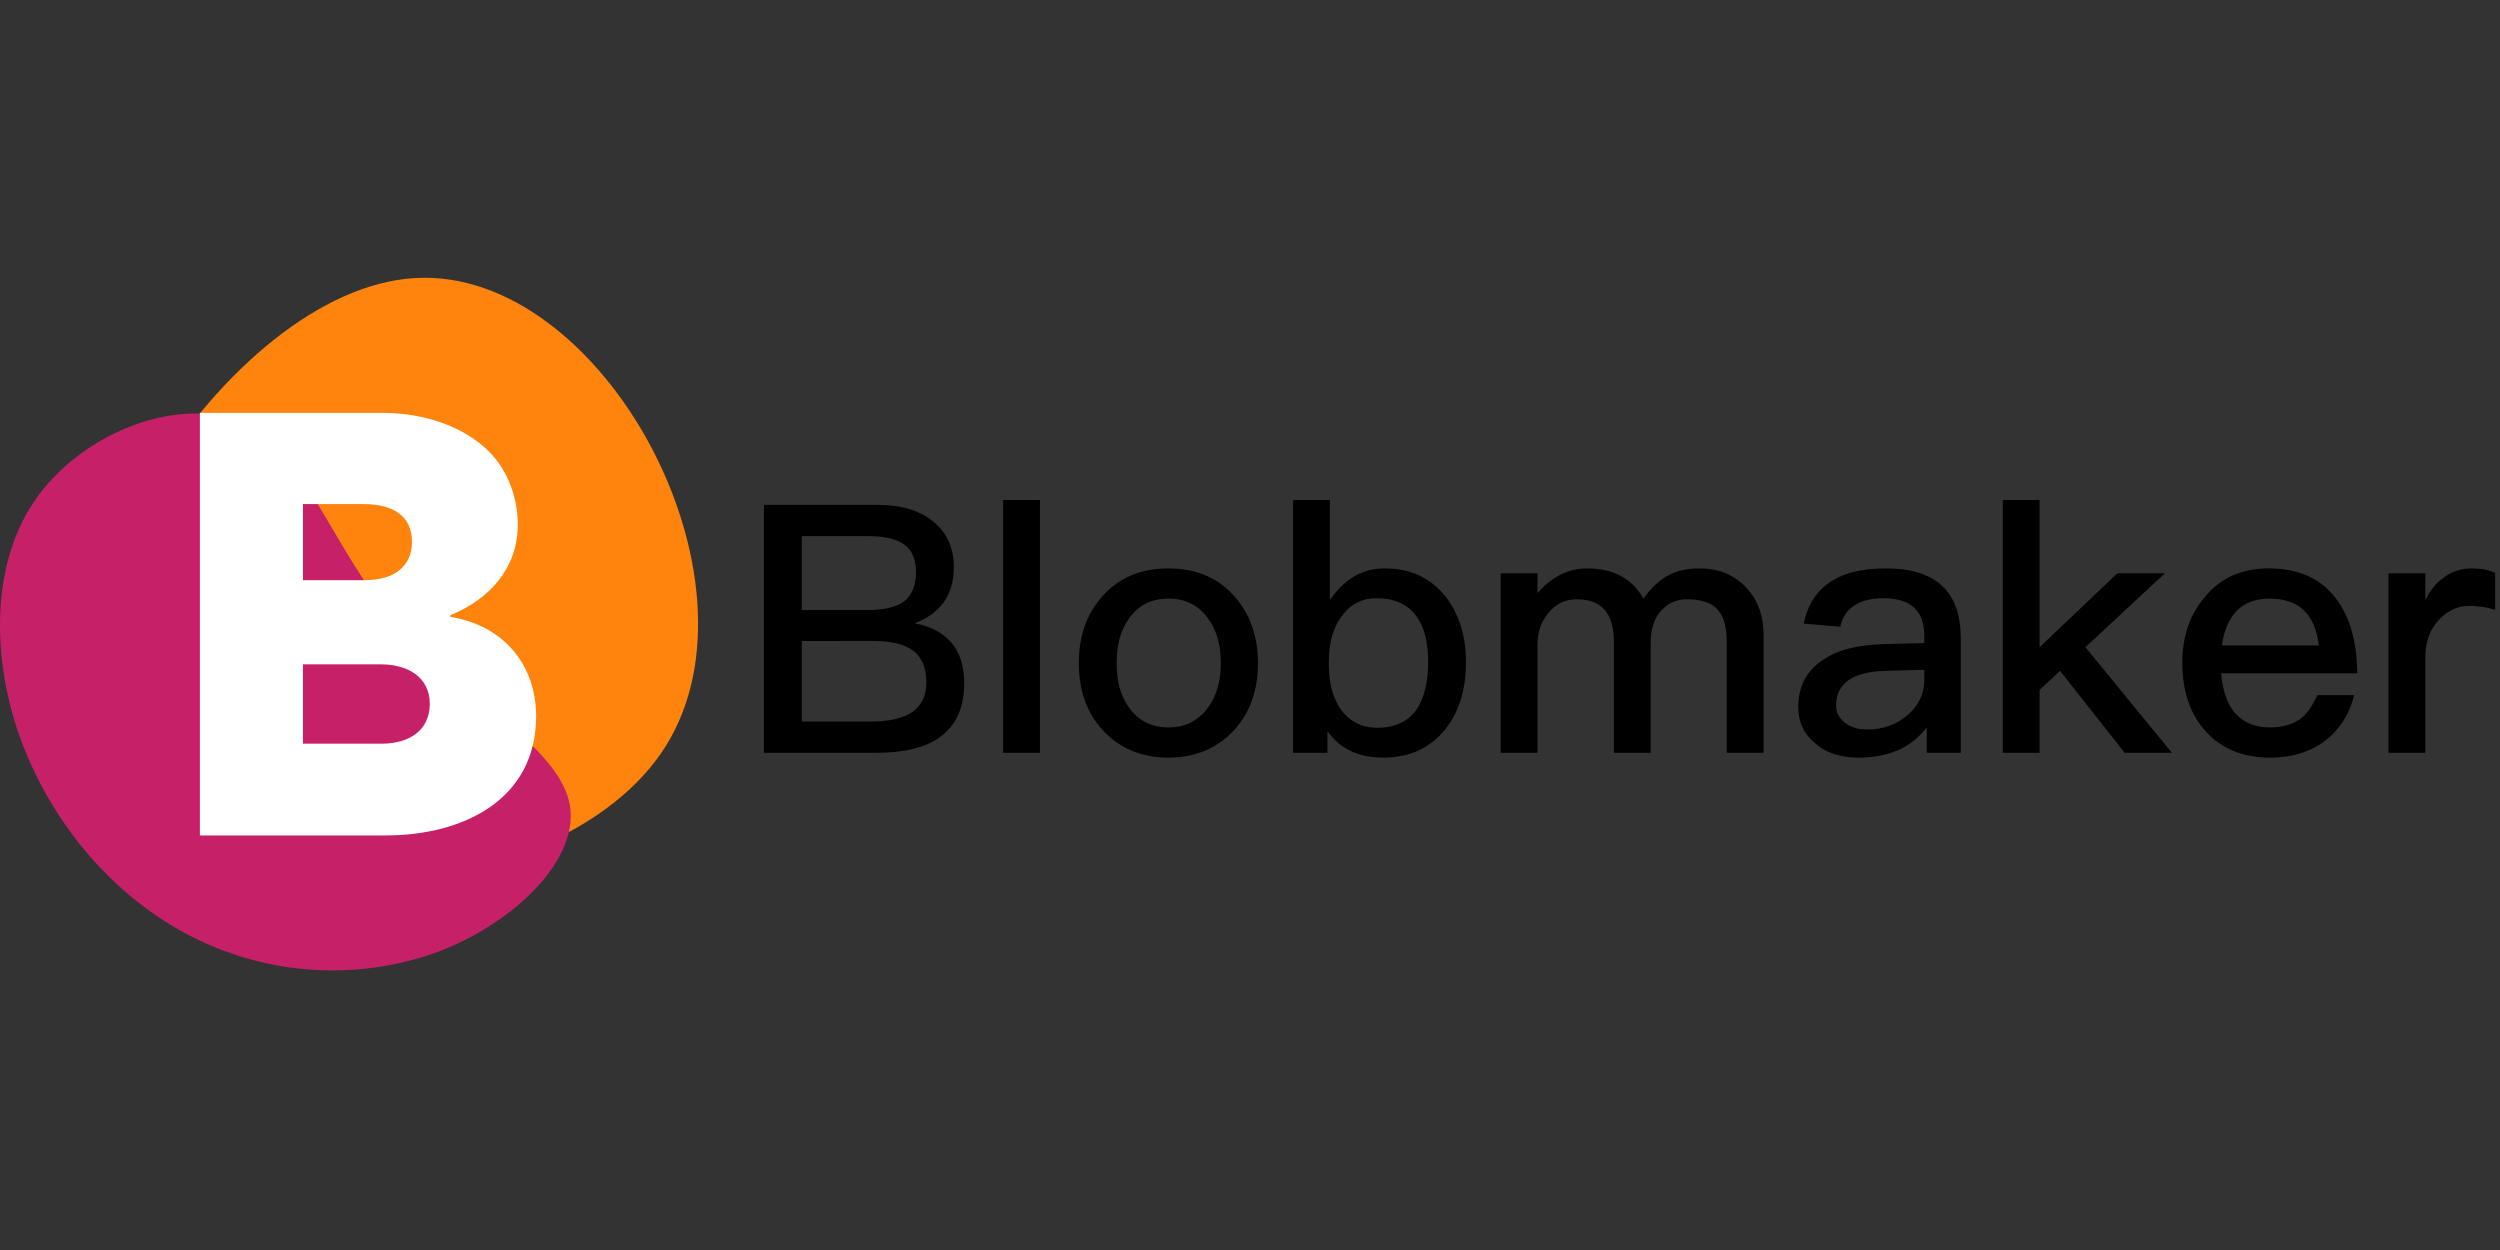 <svg height="90" viewBox="0 0 180 90" width="180" xmlns="http://www.w3.org/2000/svg"><rect x="0" y="0" width="180" height="90" fill="#333333" stroke="none"/><g fill="none"><g transform="translate(0 20)"><path d="m7.27 36.162c-6.029-11.229 9.028-35.322 22.585-36.141 13.557-.818 25.615 21.639 18.087 33.686s-34.643 13.683-40.672 2.455z" fill="#fe840e"/><path d="m28.478 24.802c4.56 5.266 11.788 8.856 12.55 13.156.762 4.3-4.943 9.309-10.825 11.015-5.882 1.706-11.942.917-17.015-1.861-5.072-2.778-9.157-7.544-11.415-13.146-2.258-5.602-2.691-12.85.674-17.843 3.365-4.994 10.527-7.733 15.054-5.631 4.527 2.102 6.418 9.044 10.978 14.311" fill="#c62168"/><path d="m38.6 31.565c0 5.984-5.207 8.587-10.841 8.587h-13.367v-30.425h13.173c2.875 0 5.829.933 7.694 2.837 1.282 1.321 2.021 3.225 2.021 5.207 0 3.07-1.943 5.323-4.857 6.528v.117c3.886.622 6.178 3.497 6.178 7.15zm-8.937-12.551c0-1.865-1.36-2.72-3.497-2.72h-4.352v5.479h4.43c2.215 0 3.419-1.049 3.419-2.759zm1.282 11.657c0-1.943-1.632-2.837-3.497-2.837h-5.634v5.712h5.673c1.943 0 3.458-.933 3.458-2.875z" fill="#fff"/></g><path d="m55 36.35h8.15c1.75 0 3.1.4 4.1 1.25.95.8 1.425 1.875 1.425 3.25 0 1-.25 1.85-.75 2.55-.5.65-1.175 1.15-2.075 1.475 1.175.225 2.075.7 2.675 1.425s.9 1.7.9 2.9c0 1.8-.625 3.1-1.85 3.95-1.05.7-2.525 1.05-4.425 1.05h-8.15zm2.725 2.25v5.325h4.7c1.25 0 2.15-.225 2.7-.65.55-.45.825-1.15.825-2.1 0-.9-.275-1.55-.825-1.95-.55-.425-1.45-.625-2.65-.625zm0 7.55v5.8h5.05c1.15 0 2.05-.2 2.7-.55.8-.475 1.225-1.225 1.225-2.25 0-1.05-.325-1.825-.95-2.3s-1.6-.7-2.9-.7zm14.5-10.15h2.65v18.2h-2.65zm11.9 4.925c1.95 0 3.525.65 4.7 1.95 1.15 1.275 1.75 2.9 1.75 4.875 0 1.95-.575 3.575-1.725 4.825-1.2 1.3-2.775 1.975-4.725 1.975s-3.525-.675-4.725-1.975c-1.15-1.25-1.725-2.875-1.725-4.825 0-1.975.575-3.6 1.75-4.875 1.175-1.3 2.75-1.95 4.7-1.95zm0 2.175c-1.225 0-2.175.475-2.85 1.45-.6.825-.875 1.9-.875 3.2s.275 2.35.875 3.175c.675.95 1.625 1.45 2.85 1.45s2.175-.5 2.875-1.45c.6-.85.9-1.9.9-3.175 0-1.3-.3-2.375-.9-3.2-.7-.975-1.65-1.45-2.875-1.45zm8.975-7.1h2.65v7.2c1.05-1.525 2.35-2.275 3.95-2.275 1.85 0 3.3.675 4.375 2.025.975 1.25 1.475 2.825 1.475 4.725 0 1.975-.5 3.6-1.5 4.85-1.1 1.35-2.575 2.025-4.475 2.025-1.775 0-3.1-.65-4-1.9v1.55h-2.475zm6 7.075c-1 0-1.8.375-2.4 1.175-.7.85-1.025 1.975-1.025 3.375v.225c0 1.3.275 2.35.825 3.175.625.9 1.525 1.375 2.675 1.375 1.3 0 2.25-.475 2.875-1.4.5-.8.775-1.9.775-3.325s-.275-2.525-.825-3.275c-.625-.9-1.6-1.325-2.9-1.325zm15.15-2.15c1.9 0 3.275.725 4.075 2.175.575-.8 1.2-1.375 1.85-1.7.6-.325 1.325-.475 2.2-.475 1.325 0 2.425.425 3.3 1.325.85.875 1.3 2.025 1.3 3.475v8.475h-2.65v-8.025c0-1.05-.225-1.825-.675-2.3-.45-.5-1.2-.725-2.2-.725-.75 0-1.35.275-1.85.825s-.75 1.325-.75 2.275v7.95h-2.65v-8c0-2.05-.9-3.05-2.65-3.05-.85 0-1.55.325-2.05.975-.55.625-.8 1.4-.8 2.3v7.775h-2.65v-12.925h2.65v1.425c1.05-1.2 2.25-1.775 3.55-1.775zm21.55 0c1.9 0 3.3.475 4.2 1.425.775.825 1.175 2.025 1.175 3.6v8.25h-2.45v-1.825c-.5.65-1.125 1.175-1.875 1.55-.85.4-1.85.625-3 .625-1.35 0-2.4-.35-3.15-1.025-.825-.675-1.225-1.55-1.225-2.625 0-1.45.575-2.575 1.725-3.35 1.05-.75 2.55-1.125 4.45-1.175l2.9-.075v-.525c0-1.8-.975-2.7-2.925-2.7-.825 0-1.5.15-2 .45-.6.35-.975.875-1.125 1.6l-2.625-.225c.275-1.4.975-2.45 2.075-3.1.95-.6 2.25-.875 3.85-.875zm2.75 7.3-2.725.075c-2.425.05-3.625.9-3.625 2.5 0 .5.2.9.625 1.225.4.325.95.5 1.625.5 1.125 0 2.075-.35 2.875-1.025s1.225-1.525 1.225-2.525zm5.65-12.225h2.65v10.6l5.6-5.325h3.425l-5.725 5.325 6.225 7.6h-3.4l-4.65-5.9-1.475 1.375v4.525h-2.65zm19.15 4.925c2.1 0 3.725.7 4.825 2.15 1 1.3 1.525 3.1 1.55 5.4h-9.8c.1 1.25.425 2.225 1.025 2.9.6.65 1.425 1 2.475 1 .925 0 1.675-.225 2.25-.65.45-.35.825-.925 1.175-1.675h2.65c-.3 1.2-.875 2.225-1.775 3.025-1.125.975-2.55 1.475-4.275 1.475-1.9 0-3.425-.6-4.525-1.775-1.2-1.25-1.8-2.925-1.8-5.05 0-1.925.55-3.525 1.7-4.825 1.1-1.325 2.625-1.975 4.525-1.975zm.075 2.175c-1 0-1.775.275-2.375.875-.55.575-.925 1.4-1.075 2.5h6.975c-.25-2.25-1.425-3.375-3.525-3.375zm14.55-2.175c.65 0 1.225.1 1.675.325v2.65c-.65-.2-1.275-.275-1.875-.275-.8 0-1.525.325-2.15.975-.675.7-1 1.625-1 2.75v6.85h-2.65v-12.925h2.65v1.95c.325-.7.75-1.225 1.25-1.575.6-.5 1.3-.725 2.1-.725z" fill="#000"/></g></svg>